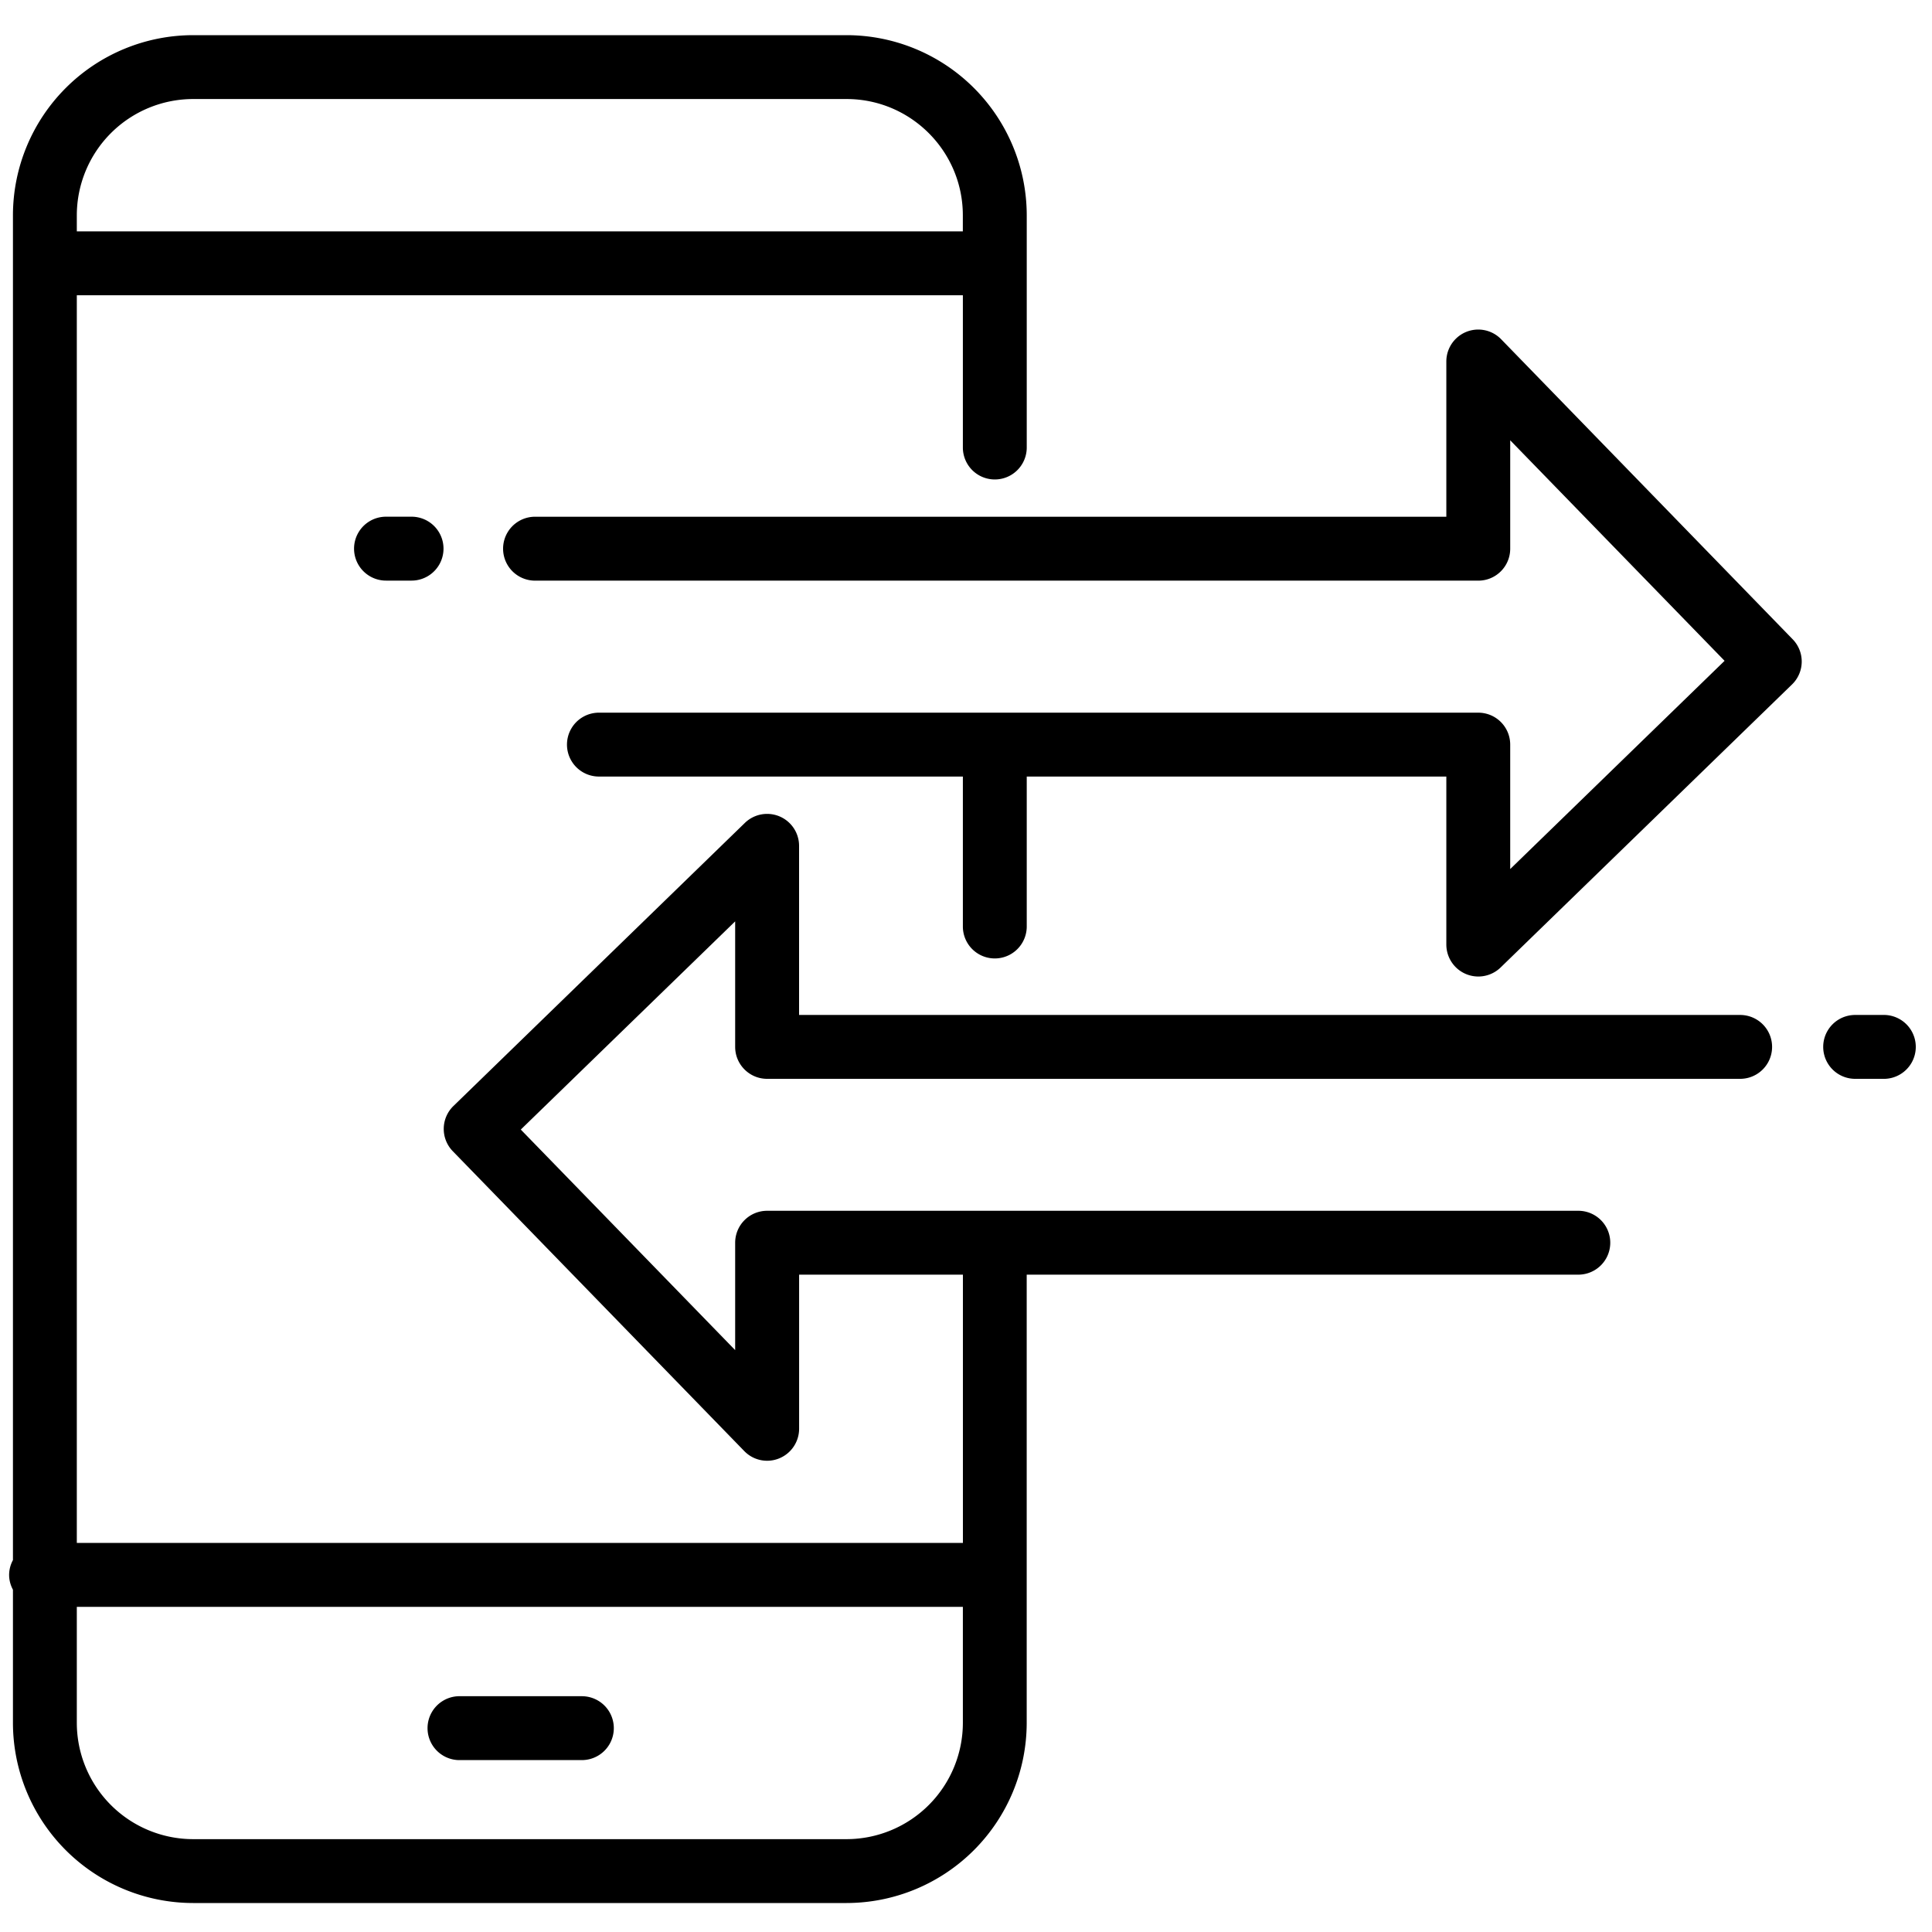                         <svg
                            xmlns="http://www.w3.org/2000/svg"
                            viewBox="0 0 50 50"
                        >
                            <path
                                d="M15.059 43.898h-3.196a.827.827 0 000 1.653h3.196a.826.826 0 100-1.653zM38.851 8.781a.826.826 0 00-1.42.577v4.015H13.847a.827.827 0 100 1.654h24.411c.457 0 .826-.37.826-.827v-2.805l5.548 5.707-5.548 5.389V19.27a.826.826 0 00-.826-.826H15.5a.826.826 0 000 1.653h9.419v3.881a.826.826 0 101.653 0v-3.881h10.859v4.35a.828.828 0 001.402.594l7.545-7.328a.826.826 0 00.016-1.169l-7.543-7.763zM9.99 13.372a.827.827 0 100 1.654h.661a.827.827 0 000-1.654H9.99zm38.792 12.895h-.771a.826.826 0 100 1.653h.771a.827.827 0 000-1.653z"
                            ></path>
                            <path
                                d="M45.035 26.267H20.68V21.89a.827.827 0 00-1.403-.593l-7.543 7.327a.827.827 0 00-.016 1.169l7.543 7.76a.824.824 0 00.904.19.829.829 0 00.516-.767v-3.988h4.239v6.943H1.988V7.641h22.931v3.941a.826.826 0 001.653 0v-6.01A4.667 4.667 0 0021.91.91H4.997A4.667 4.667 0 00.335 5.572v34.803a.81.81 0 00-.099.383c0 .14.038.27.099.384v3.445a4.668 4.668 0 004.662 4.663h16.912a4.668 4.668 0 004.662-4.663V32.988h14.276a.826.826 0 100-1.653H19.853a.827.827 0 00-.827.827v2.779l-5.548-5.708 5.548-5.388v3.248c0 .456.37.827.827.827h25.182a.826.826 0 000-1.653zM4.997 2.563h16.912c1.66 0 3.009 1.35 3.009 3.009v.416H1.988v-.416a3.013 3.013 0 013.009-3.009zm16.912 45.034H4.997a3.013 3.013 0 01-3.009-3.01v-3.002h22.931v3.002a3.014 3.014 0 01-3.01 3.01z"
                            ></path>
                        </svg>

